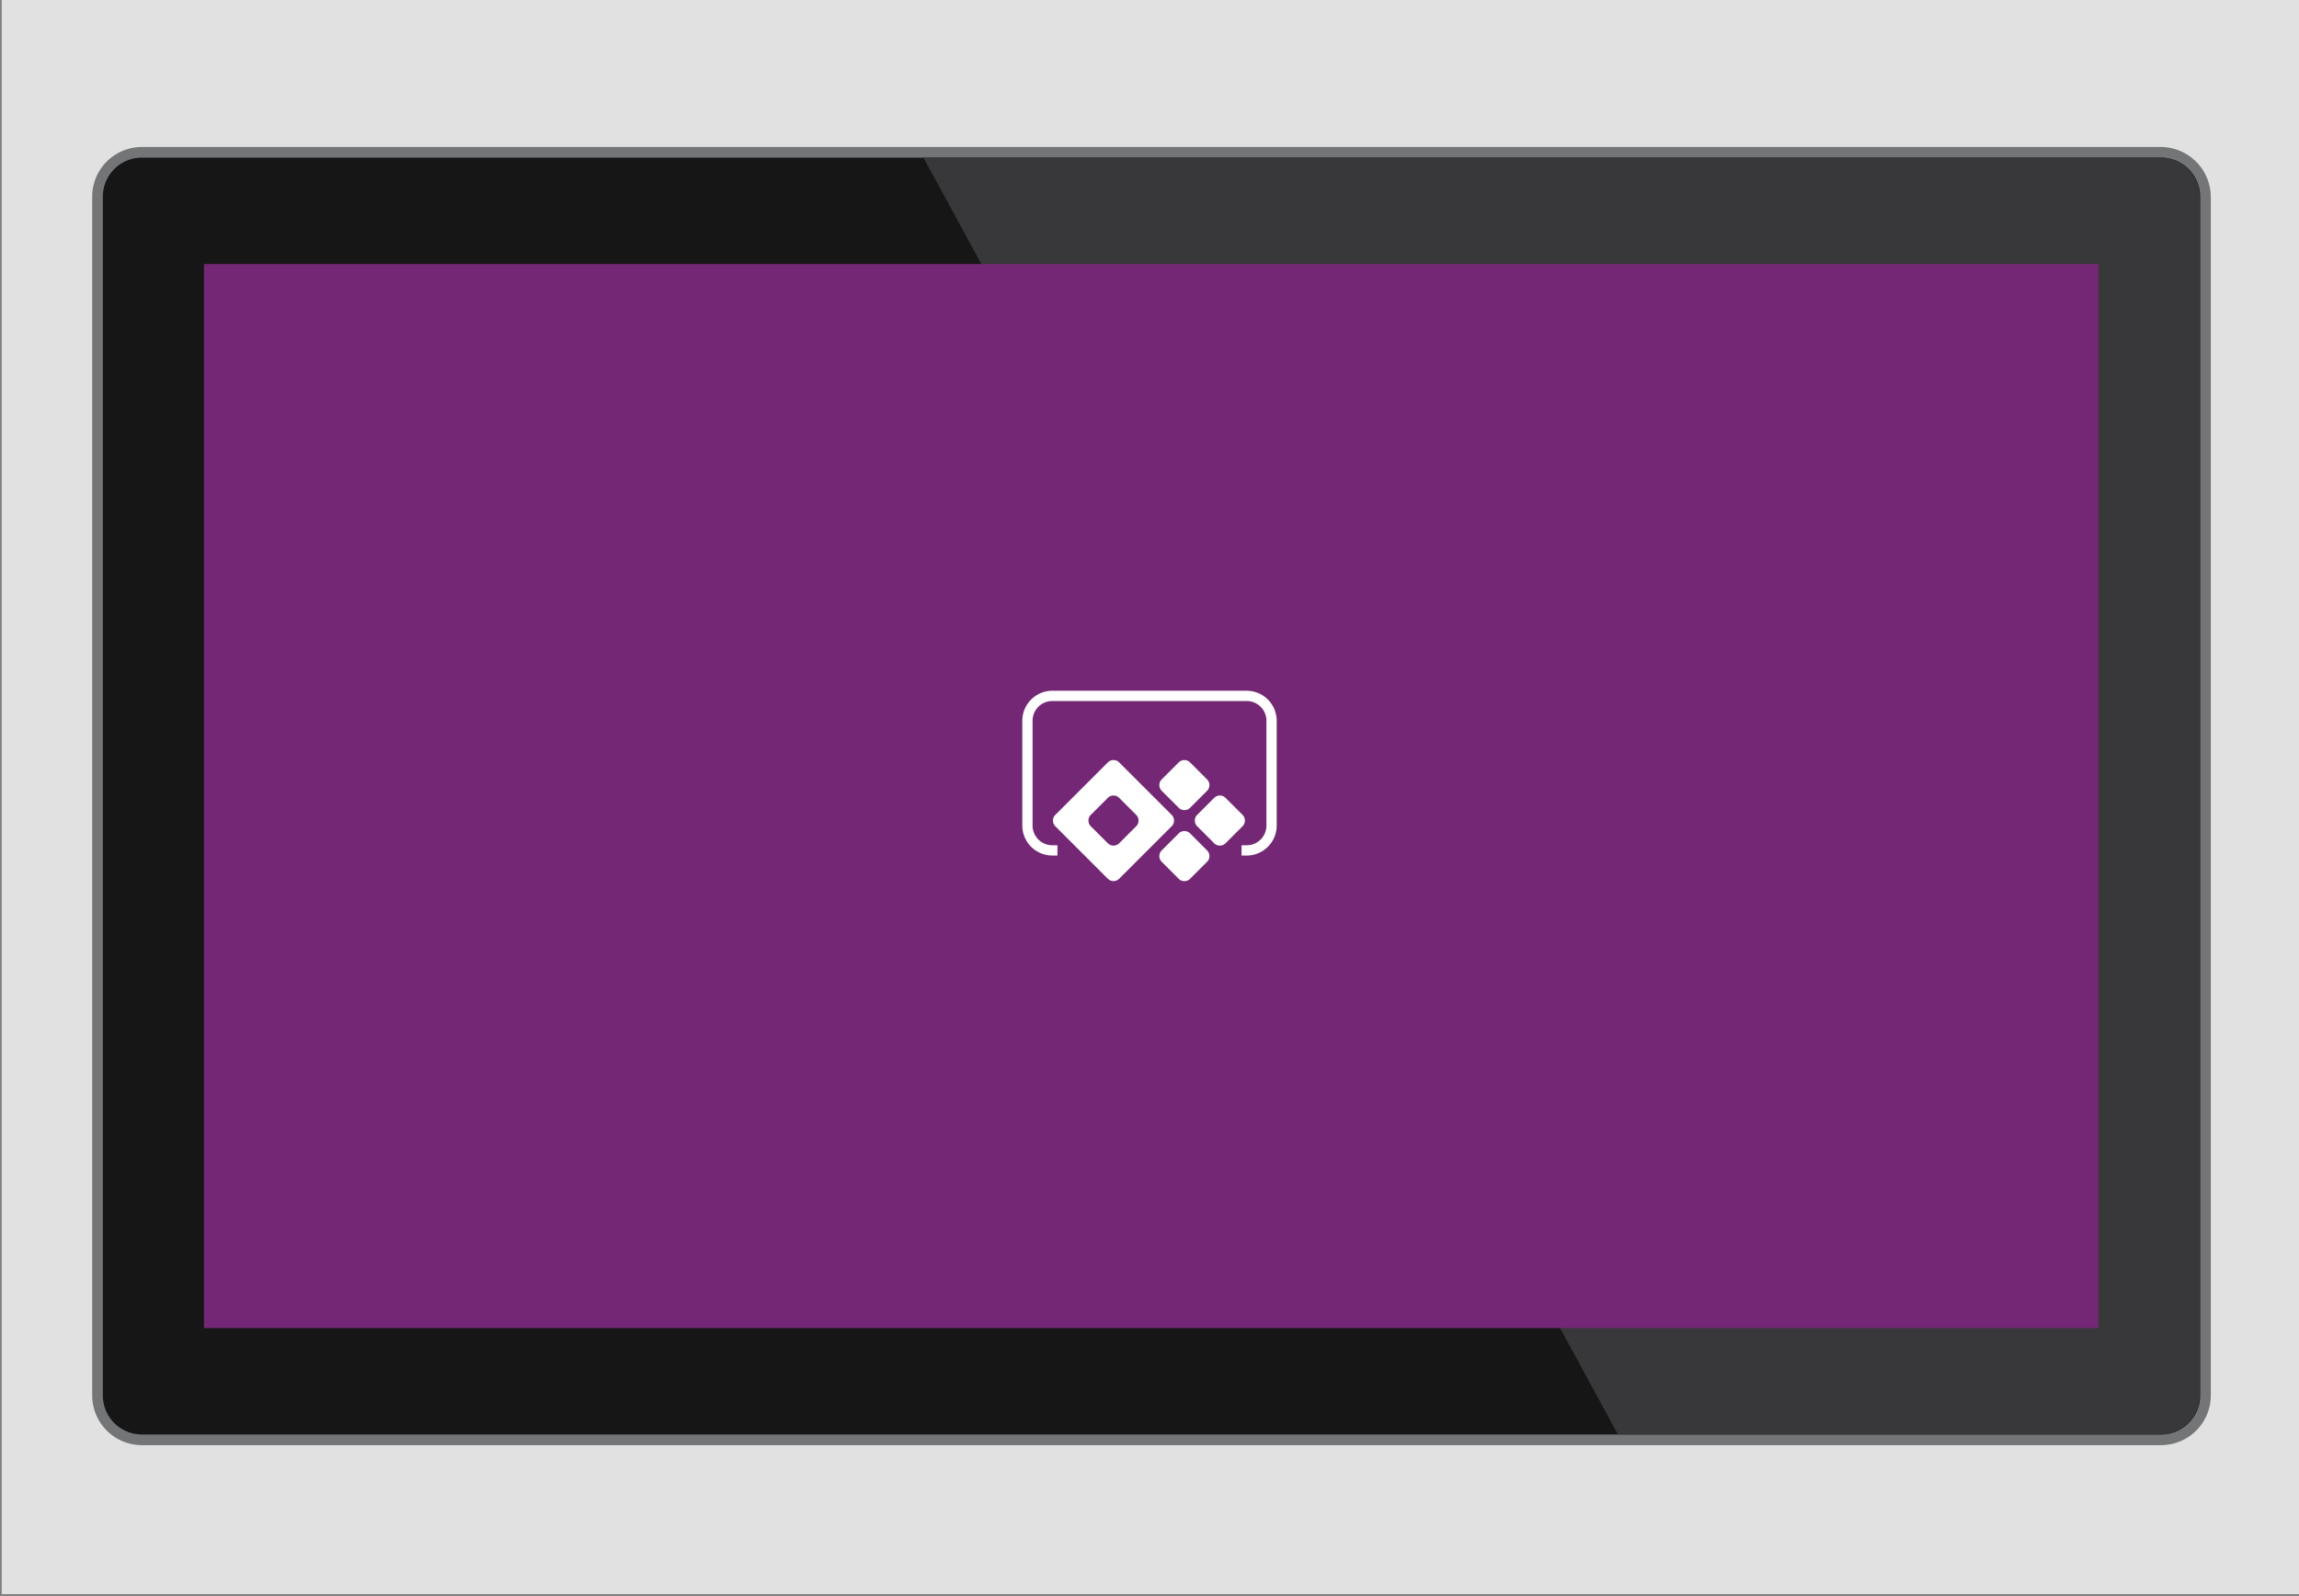 <svg data-name="Layer 1" xmlns="http://www.w3.org/2000/svg" viewBox="0 0 432 300"><rect x="0" y="0" width="432" height="300" fill="#808080" stroke="none"/><defs><style>.cls-1{fill:#e1e1e1;}.cls-2{fill:#737577;}.cls-3{fill:#161616;}.cls-4{fill:#38383b;}.cls-5{fill:#742774;}.cls-6{fill:#fff;}</style></defs><title>AspectRatio-16-09</title><rect class="cls-1" x="0.325" y="-0.375" width="432" height="300"/><path class="cls-2" d="M406.025,27.625H26.625a9.347,9.347,0,0,0-9.3,9.3v225.4a9.347,9.347,0,0,0,9.3,9.3h379.5a9.347,9.347,0,0,0,9.3-9.3V36.925a9.433,9.433,0,0,0-9.4-9.3Z"/><path class="cls-3" d="M26.625,269.625a7.341,7.341,0,0,1-7.3-7.3V36.925a7.341,7.341,0,0,1,7.3-7.3h379.5a7.341,7.341,0,0,1,7.3,7.3v225.4a7.341,7.341,0,0,1-7.3,7.3H26.625Z"/><path class="cls-4" d="M406.025,29.625h-232.5l130.5,240h102a7.341,7.341,0,0,0,7.3-7.3V36.925A7.341,7.341,0,0,0,406.025,29.625Z"/><rect class="cls-5" x="38.325" y="49.625" width="356" height="200"/><path class="cls-6" d="M220.293,157.138h4.525a1.509,1.509,0,0,1,1.509,1.509v4.525a1.508,1.508,0,0,1-1.508,1.508H220.293a1.508,1.508,0,0,1-1.508-1.508v-4.525a1.508,1.508,0,0,1,1.508-1.508Z" transform="translate(-48.598 204.483) rotate(-44.996)"/><path class="cls-6" d="M226.96,150.462h4.525a1.508,1.508,0,0,1,1.508,1.508v4.525a1.509,1.509,0,0,1-1.509,1.509H226.96a1.508,1.508,0,0,1-1.508-1.508v-4.525a1.509,1.509,0,0,1,1.509-1.509Z" transform="translate(-41.924 207.247) rotate(-44.998)"/><path class="cls-6" d="M220.168,153.166l-1.041-1.041-8.826-8.825a1.513,1.513,0,0,0-2.133,0l-8.826,8.825-1.041,1.041a1.513,1.513,0,0,0,0,2.133l1.041,1.041,8.826,8.825a1.512,1.512,0,0,0,2.133,0l8.826-8.825,1.041-1.041a1.513,1.513,0,0,0,0-2.133m-12,5.333-2.382-2.382-.818-.817a1.513,1.513,0,0,1,0-2.133l3.2-3.2a1.513,1.513,0,0,1,2.133,0l3.2,3.2a1.513,1.513,0,0,1,0,2.133l-.818.817-2.382,2.382a1.513,1.513,0,0,1-2.133,0"/><path class="cls-6" d="M223.623,151.833l3.2-3.2a1.513,1.513,0,0,0,0-2.133l-3.2-3.2a1.513,1.513,0,0,0-2.133,0l-3.2,3.2a1.513,1.513,0,0,0,0,2.133l3.2,3.2a1.513,1.513,0,0,0,2.133,0"/><path class="cls-6" d="M234.263,160.805h-.964v-1.928h.964a3.715,3.715,0,0,0,3.71-3.71V135.473a3.715,3.715,0,0,0-3.71-3.711H197.737a3.715,3.715,0,0,0-3.71,3.711v19.694a3.715,3.715,0,0,0,3.71,3.71h.964v1.928h-.964a5.644,5.644,0,0,1-5.638-5.638V135.473a5.645,5.645,0,0,1,5.638-5.638h36.526a5.644,5.644,0,0,1,5.638,5.638v19.694a5.644,5.644,0,0,1-5.638,5.638"/></svg>